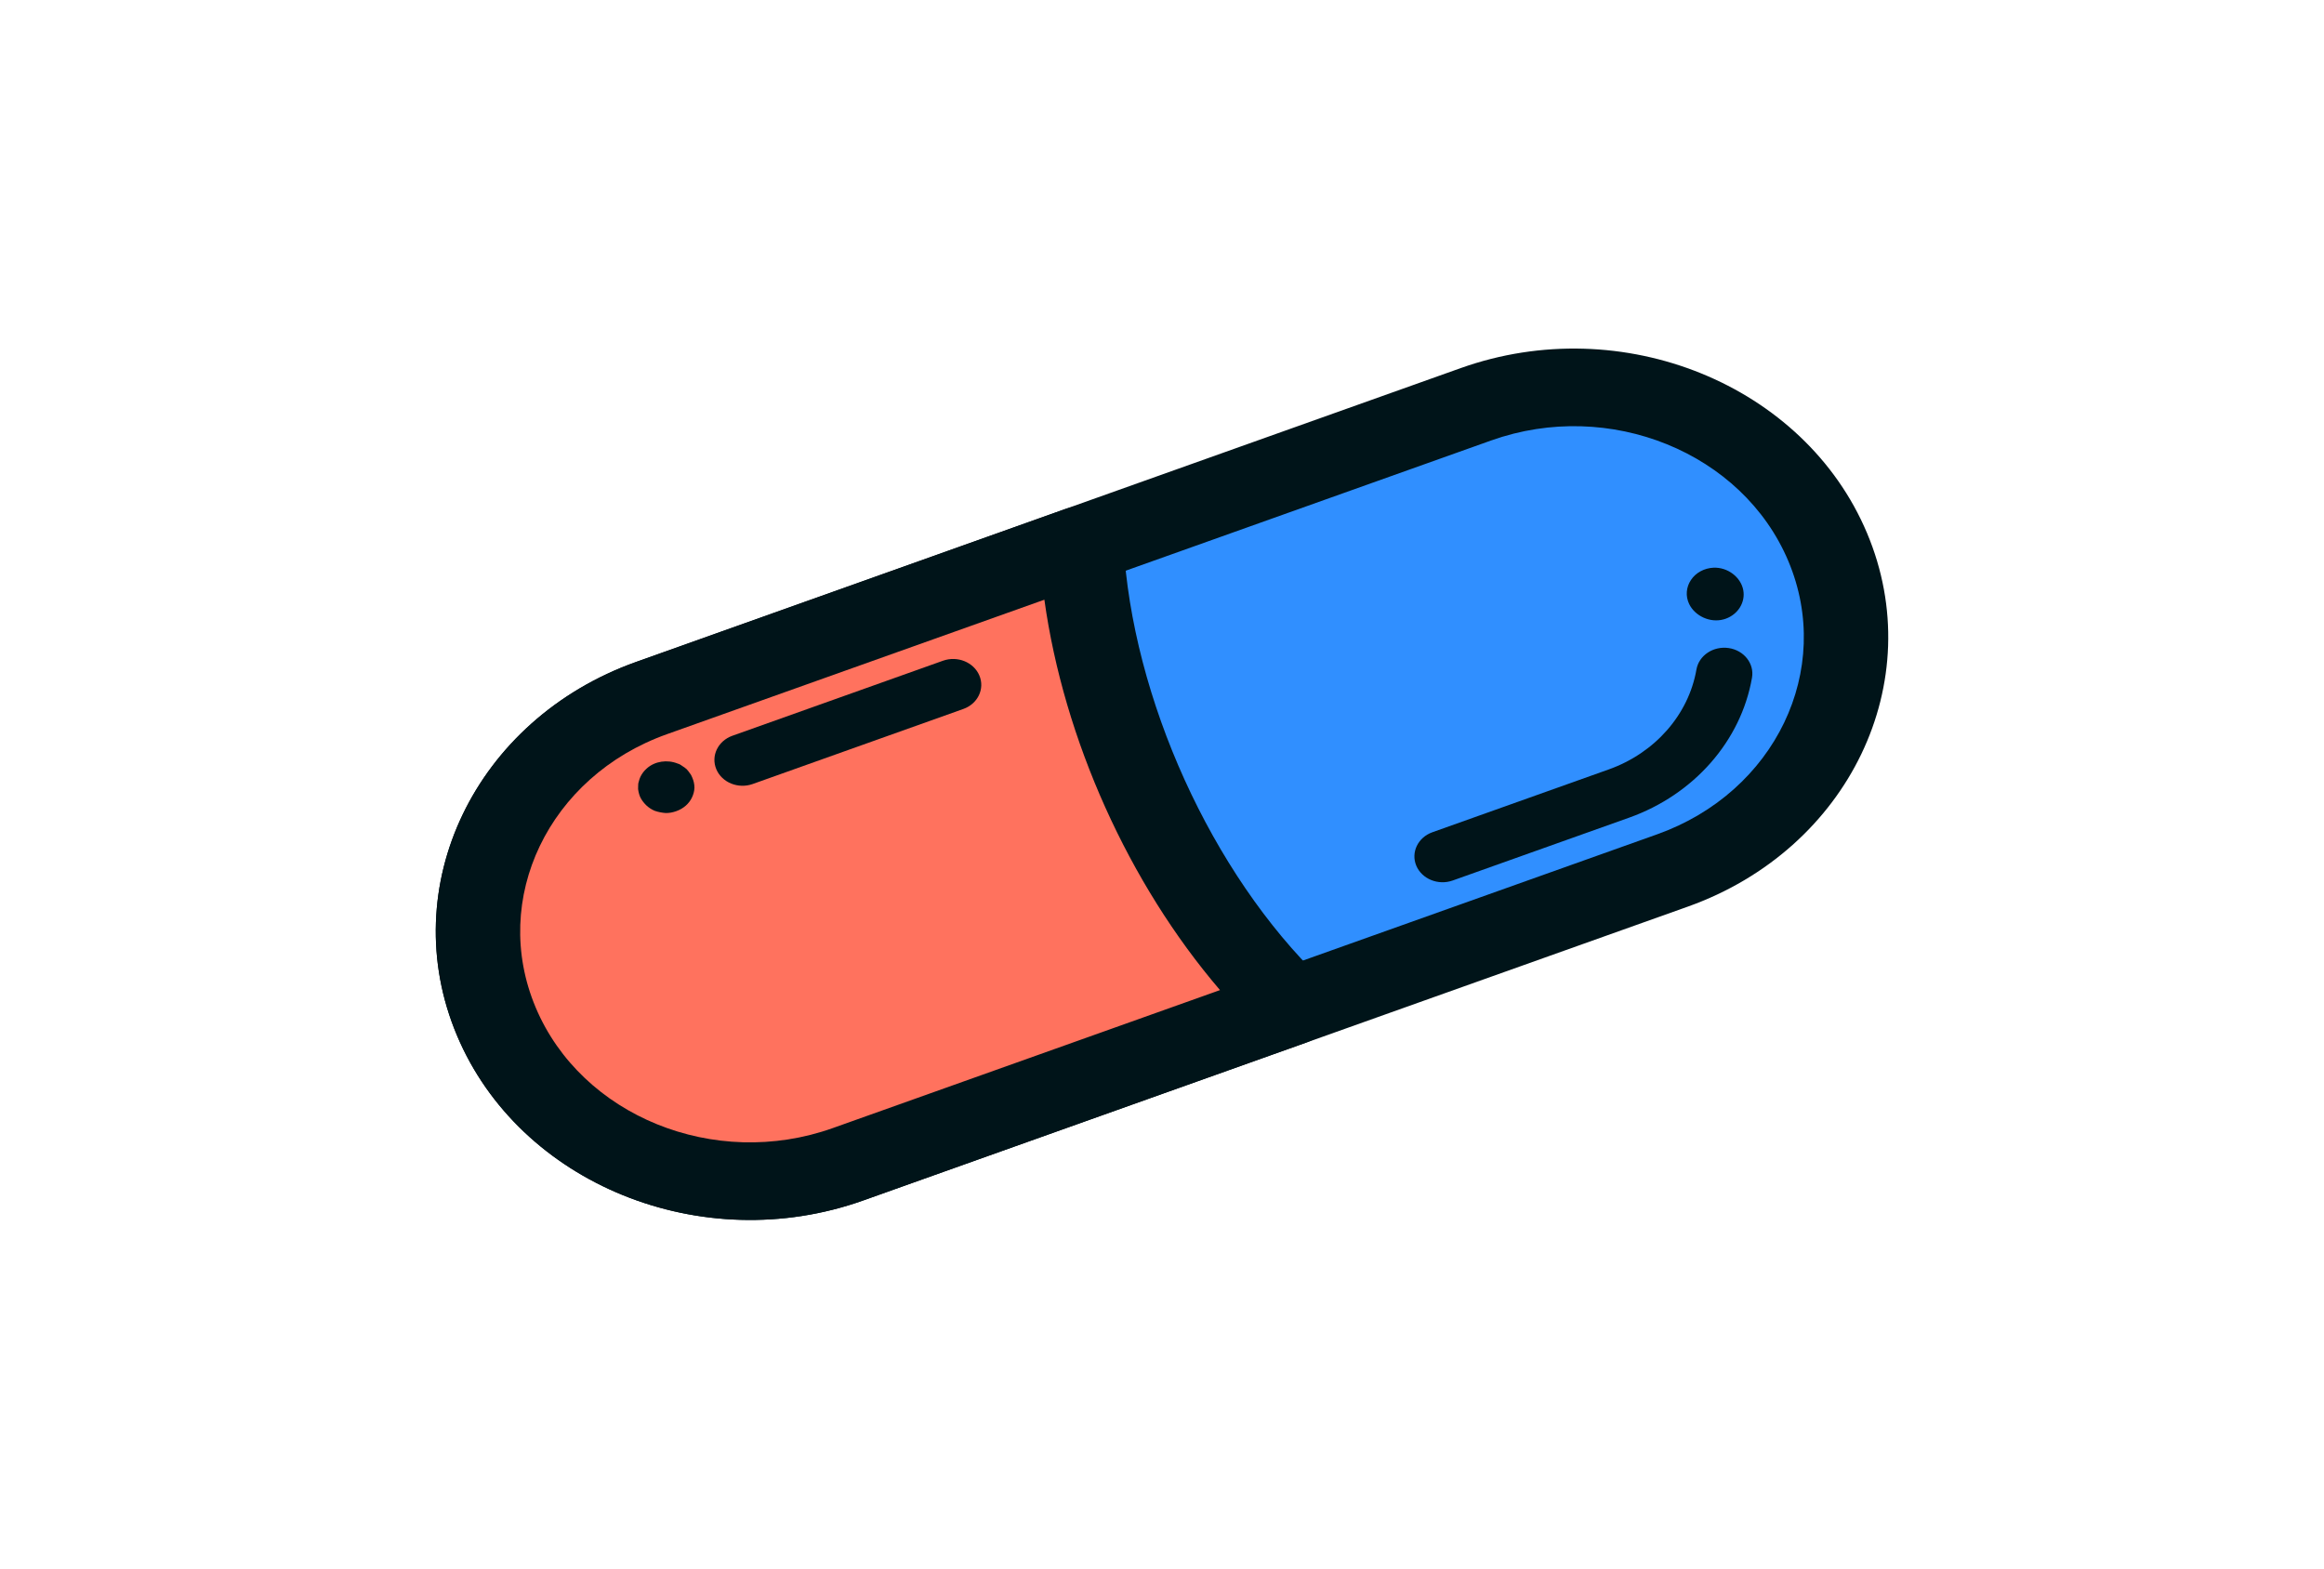 <svg width="80" height="54" viewBox="0 0 80 54" fill="none" xmlns="http://www.w3.org/2000/svg">
<path d="M29.191 40.082L57.571 29.968C62.389 28.25 64.783 23.265 62.915 18.833C61.048 14.401 55.628 12.199 50.809 13.917L22.429 24.031C17.611 25.749 15.218 30.735 17.085 35.166C18.952 39.598 24.372 41.8 29.191 40.082Z" fill="#308FFF"/>
<path d="M29.716 41.328L58.096 31.214C63.654 29.233 66.423 23.462 64.269 18.351C62.116 13.239 55.842 10.691 50.284 12.672L21.904 22.786C16.346 24.767 13.577 30.538 15.731 35.649C17.884 40.761 24.158 43.309 29.716 41.328ZM51.334 15.163C55.398 13.715 59.986 15.577 61.56 19.315C63.135 23.053 61.11 27.273 57.045 28.723L28.665 38.837C24.601 40.285 20.013 38.423 18.439 34.685C16.864 30.947 18.889 26.727 22.954 25.277L51.334 15.163Z" fill="#001419"/>
<path d="M59.404 21.301C59.831 21.148 60.087 20.735 60.009 20.315C59.926 19.871 59.474 19.523 58.985 19.544C58.666 19.559 58.376 19.715 58.209 19.966C58.041 20.215 58.017 20.524 58.146 20.793C58.343 21.204 58.864 21.453 59.333 21.323C59.357 21.317 59.38 21.309 59.404 21.301Z" fill="#001419"/>
<path d="M50.007 30.313L56.079 28.15C58.312 27.355 59.932 25.507 60.31 23.33C60.394 22.844 60.034 22.387 59.505 22.31C58.978 22.234 58.481 22.564 58.397 23.05C58.127 24.604 56.971 25.921 55.379 26.489L49.307 28.652C48.809 28.829 48.561 29.346 48.754 29.805C48.948 30.262 49.509 30.491 50.007 30.313Z" fill="#001419"/>
<path d="M22.429 24.032L37.223 18.76C37.53 24.289 40.311 30.66 44.443 34.647L29.191 40.083C24.373 41.8 18.952 39.599 17.085 35.167C15.218 30.735 17.611 25.749 22.429 24.032Z" fill="#FF725E"/>
<path d="M29.716 41.328L44.967 35.892C45.42 35.731 45.755 35.373 45.86 34.938C45.966 34.502 45.828 34.047 45.494 33.724C41.711 30.075 38.971 24.033 38.673 18.691C38.65 18.263 38.404 17.872 38.013 17.638C37.622 17.405 37.133 17.359 36.698 17.514L21.905 22.785C16.347 24.766 13.578 30.537 15.732 35.649C17.884 40.761 24.158 43.309 29.716 41.328ZM41.997 34.086L28.666 38.837C24.602 40.285 20.014 38.423 18.44 34.685C16.866 30.947 18.89 26.727 22.955 25.277L35.951 20.646C36.621 25.456 38.857 30.421 41.997 34.086Z" fill="#001419"/>
<path d="M25.911 26.991L33.16 24.408C33.659 24.231 33.907 23.714 33.713 23.256C33.519 22.797 32.959 22.569 32.46 22.747L25.211 25.33C24.712 25.508 24.465 26.024 24.658 26.483C24.851 26.941 25.412 27.169 25.911 26.991Z" fill="#001419"/>
<path d="M23.279 27.926C23.523 27.839 23.714 27.676 23.819 27.457C23.868 27.354 23.902 27.236 23.905 27.12C23.905 26.996 23.878 26.881 23.832 26.774C23.811 26.724 23.787 26.666 23.748 26.622C23.714 26.568 23.675 26.524 23.637 26.481C23.589 26.441 23.541 26.4 23.488 26.372C23.439 26.332 23.386 26.303 23.327 26.287C22.975 26.144 22.544 26.203 22.266 26.454C22.175 26.534 22.1 26.628 22.045 26.744C22.023 26.79 22.004 26.844 21.989 26.907C21.97 26.961 21.965 27.02 21.967 27.077C21.961 27.136 21.964 27.192 21.98 27.254C21.992 27.307 22.007 27.369 22.028 27.418C22.074 27.526 22.147 27.624 22.238 27.716C22.325 27.8 22.426 27.868 22.539 27.914C22.66 27.956 22.785 27.98 22.913 27.99C23.037 27.993 23.162 27.968 23.279 27.926Z" fill="#001419"/>
</svg>
